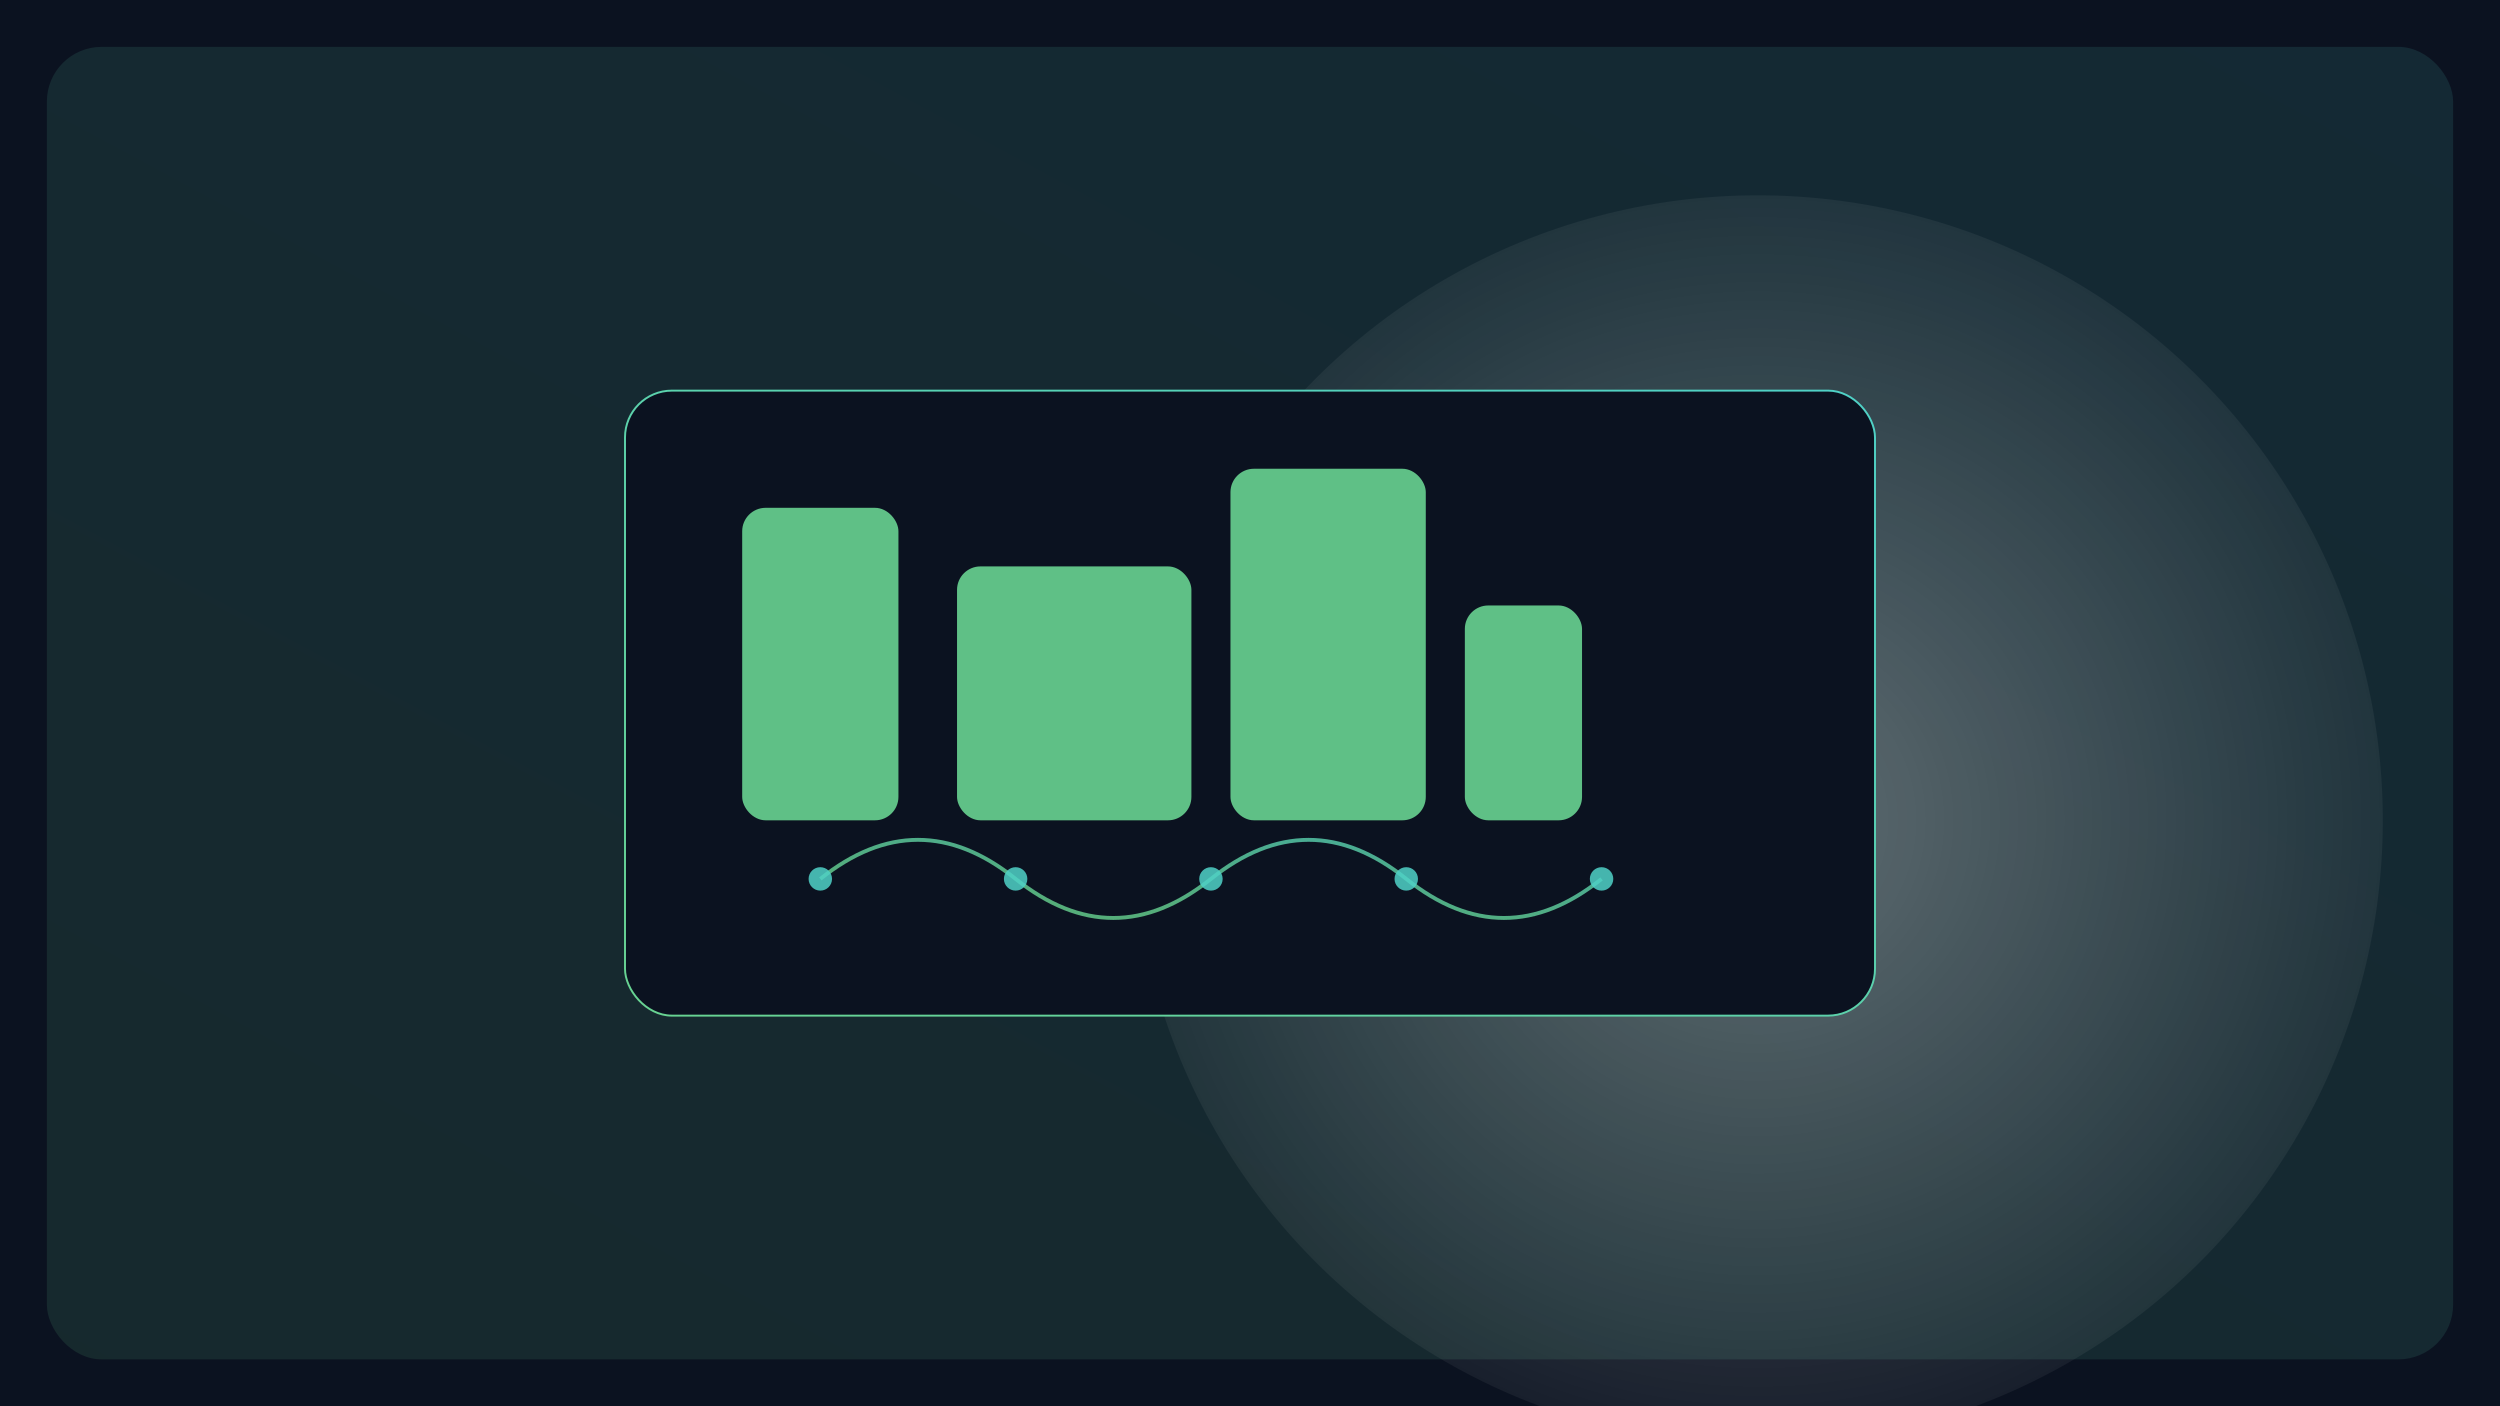<svg xmlns="http://www.w3.org/2000/svg" viewBox="0 0 1280 720" role="img" aria-label="IoT smart factory illustration">
  <defs>
    <linearGradient id="g3" x1="0" y1="1" x2="1" y2="0">
      <stop offset="0%" stop-color="#68d391"/>
      <stop offset="100%" stop-color="#4fd1c7"/>
    </linearGradient>
    <radialGradient id="glow3" cx="0.5" cy="0.5" r="0.6">
      <stop offset="0%" stop-color="#ffffff" stop-opacity="0.32"/>
      <stop offset="100%" stop-color="#ffffff" stop-opacity="0"/>
    </radialGradient>
  </defs>
  <rect width="1280" height="720" fill="#0b1220"/>
  <rect x="24" y="24" width="1232" height="672" rx="28" fill="url(#g3)" opacity="0.12"/>
  <circle cx="900" cy="420" r="320" fill="url(#glow3)"/>
  <g transform="translate(320,200)">
    <rect x="0" y="0" width="640" height="320" rx="24" fill="#0b1220" stroke="url(#g3)"/>
    <g fill="#68d391" opacity="0.9">
      <rect x="60" y="60" width="80" height="160" rx="12"/>
      <rect x="170" y="90" width="120" height="130" rx="12"/>
      <rect x="310" y="40" width="100" height="180" rx="12"/>
      <rect x="430" y="110" width="60" height="110" rx="12"/>
    </g>
    <g stroke="url(#g3)" stroke-width="2" fill="none" opacity="0.8">
      <path d="M100 250 Q 150 210, 200 250 T 300 250 T 400 250 T 500 250"/>
    </g>
    <g fill="#4fd1c7" opacity="0.85">
      <circle cx="100" cy="250" r="6"/>
      <circle cx="200" cy="250" r="6"/>
      <circle cx="300" cy="250" r="6"/>
      <circle cx="400" cy="250" r="6"/>
      <circle cx="500" cy="250" r="6"/>
    </g>
  </g>
</svg>